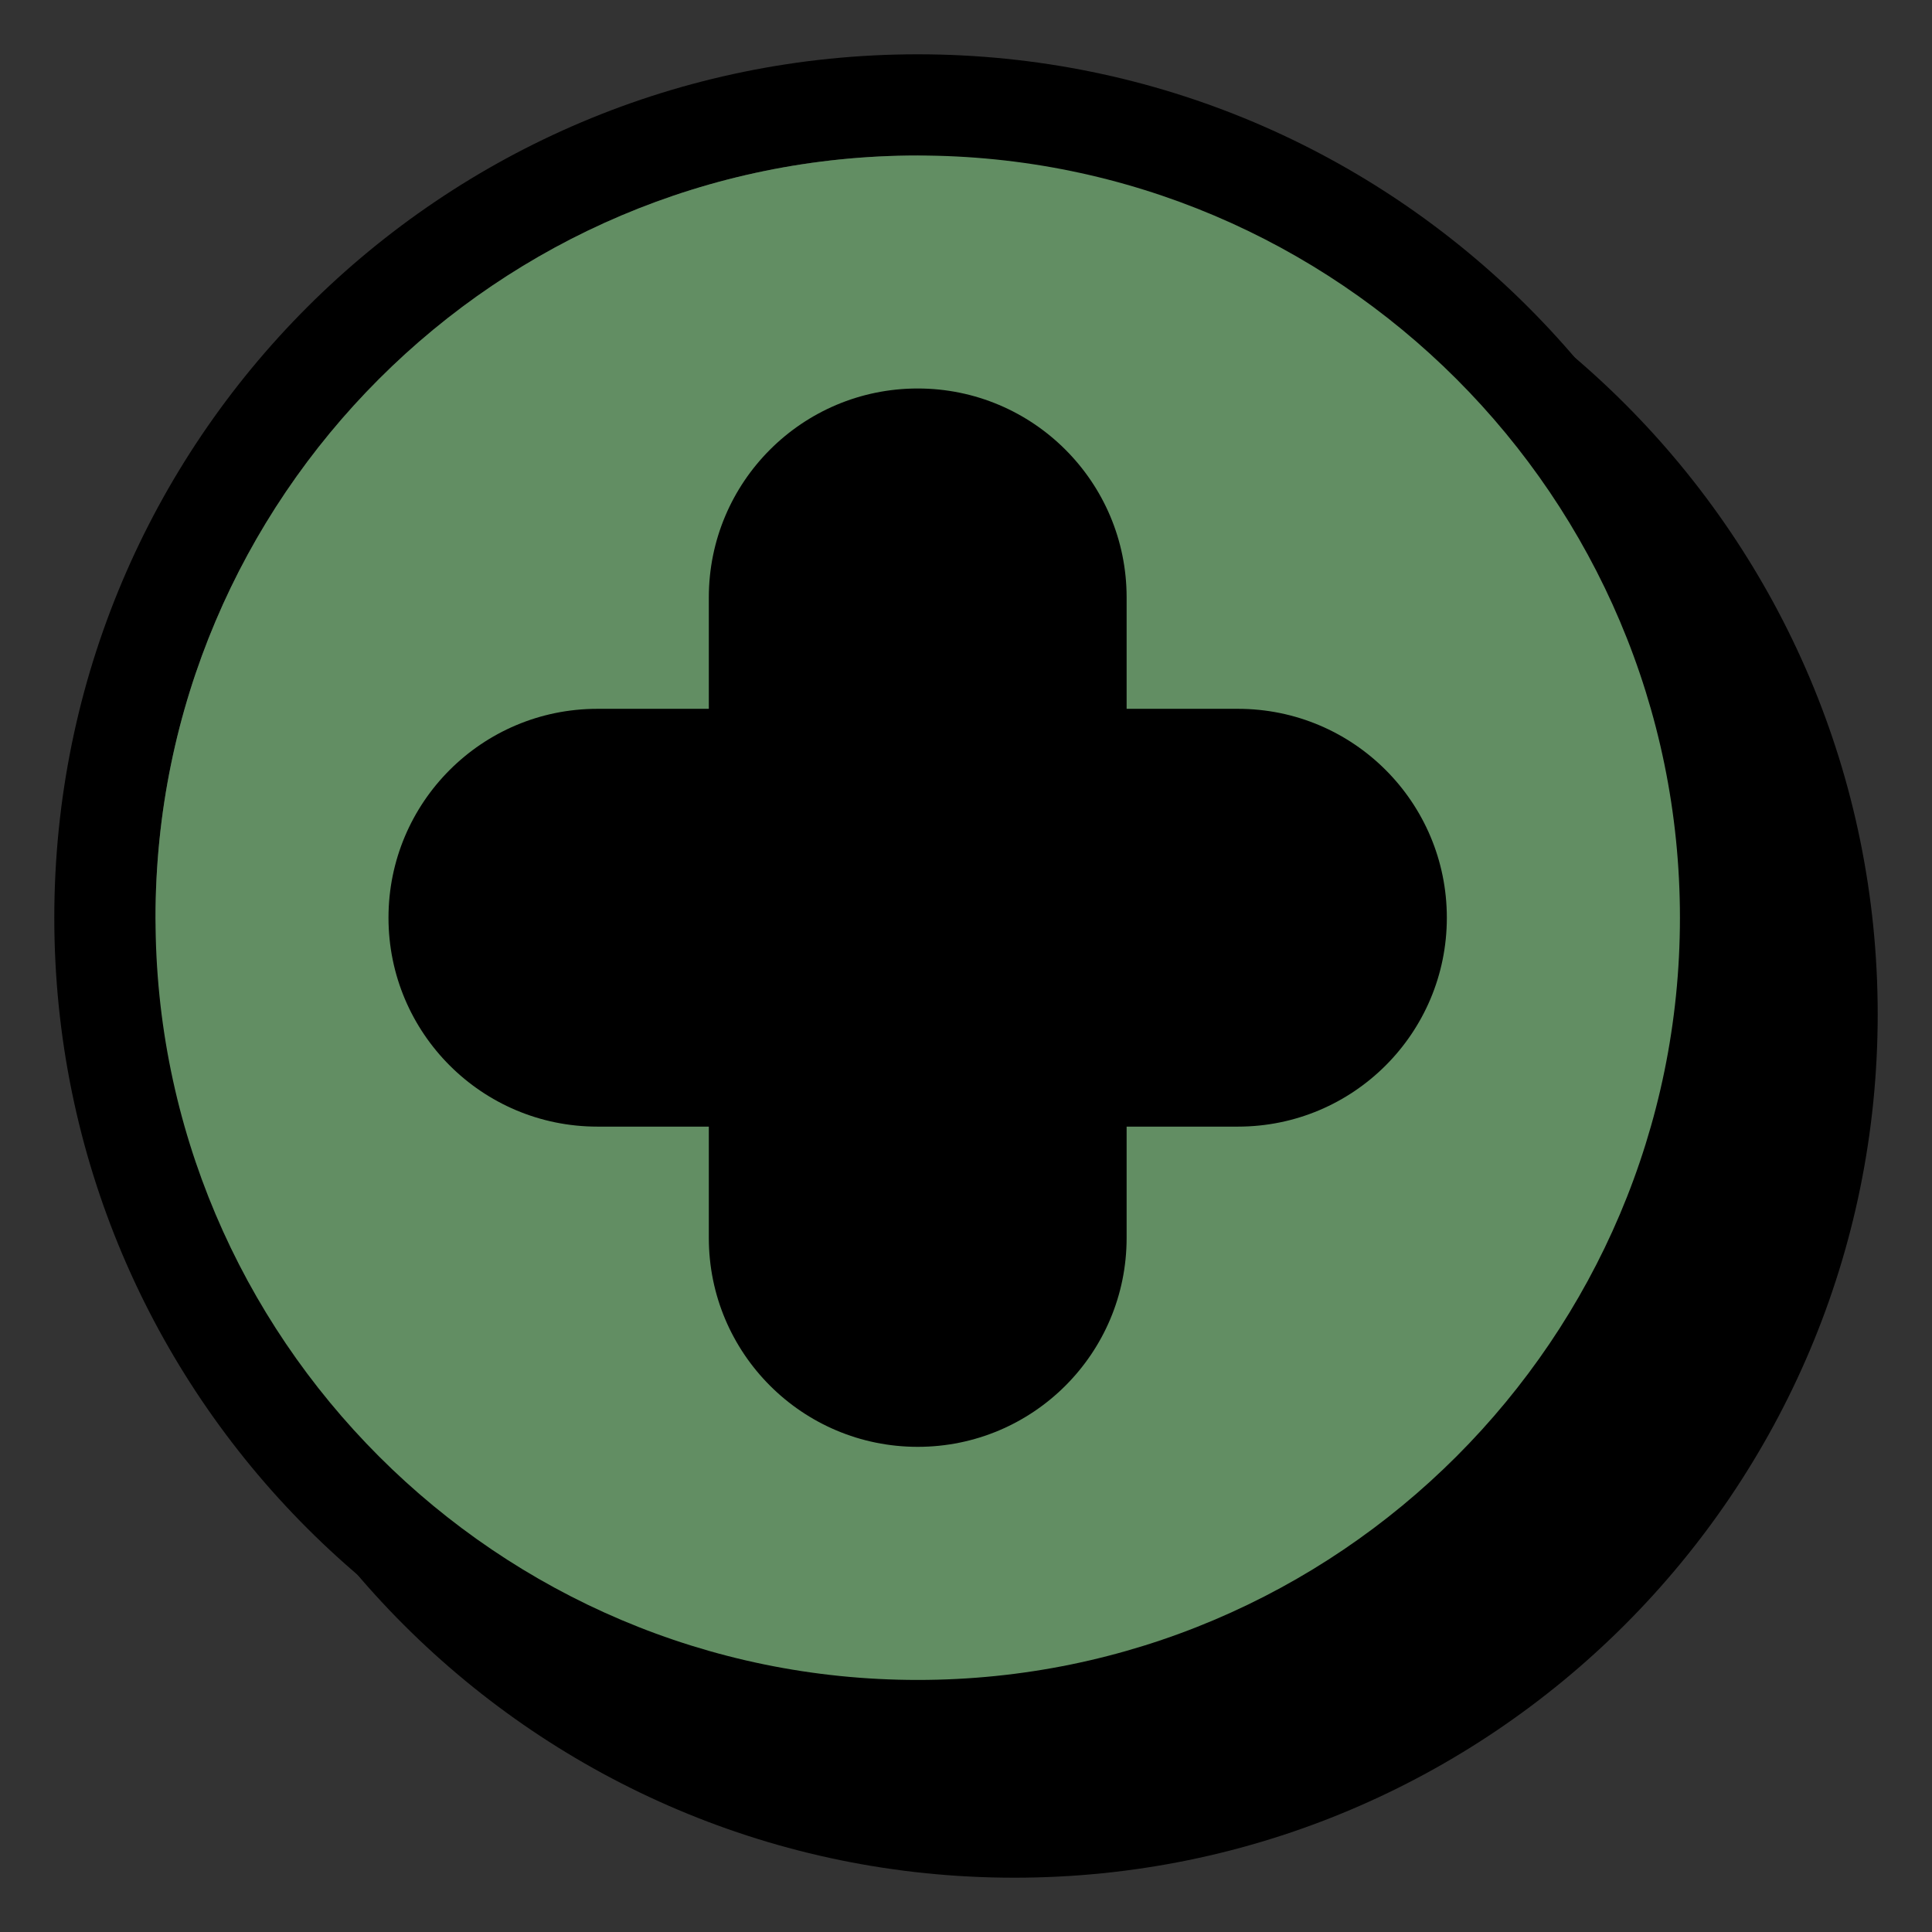 <?xml version="1.0" encoding="utf-8"?>
<!-- Generator: Adobe Illustrator 25.2.1, SVG Export Plug-In . SVG Version: 6.00 Build 0)  -->
<svg version="1.1" id="Calque_1" xmlns="http://www.w3.org/2000/svg" xmlns:xlink="http://www.w3.org/1999/xlink" x="0px" y="0px"
	 viewBox="0 0 170.08 170.08" style="enable-background:new 0 0 170.08 170.08;" xml:space="preserve">
<rect x="0" y="0" width="170.08" height="170.08" fill="#333333" stroke="none"/>
<style type="text/css">
	.st0{fill:#9C4548;}
	.st1{fill:#FFFFFF;}
	.st2{fill:#628E63;}
</style>
<g>
	<path d="M89.29,13.28L89.29,13.28c-41.98,0-76.01,34.03-76.01,76.01v0c0,41.98,34.03,76.01,76.01,76.01h0
		c41.98,0,76.01-34.03,76.01-76.01v0C165.3,47.31,131.27,13.28,89.29,13.28L89.29,13.28z"/>
</g>
<g>
	<path d="M-175.74-33.78c-35.79,0-64.91-29.12-64.91-64.91v-15.11c0-35.79,29.12-64.91,64.91-64.91s64.91,29.12,64.91,64.91v15.11
		C-110.84-62.9-139.95-33.78-175.74-33.78z"/>
</g>
<g>
	<path d="M34.54-249.01L34.54-249.01c-41.98,0-76.01,34.03-76.01,76.01v0c0,41.98,34.03,76.01,76.01,76.01h0
		c41.98,0,76.01-34.03,76.01-76.01v0C110.54-214.98,76.51-249.01,34.54-249.01L34.54-249.01z"/>
</g>
<g>
	<g>
		<path d="M32.45-243.8c37,0,67.1,30.1,67.1,67.1c0,37-30.1,67.1-67.1,67.1c-37,0-67.1-30.1-67.1-67.1
			C-34.65-213.7-4.55-243.8,32.45-243.8 M32.45-252.71L32.45-252.71c-41.98,0-76.01,34.03-76.01,76.01v0
			c0,41.98,34.03,76.01,76.01,76.01h0c41.98,0,76.01-34.03,76.01-76.01v0C108.45-218.68,74.42-252.71,32.45-252.71L32.45-252.71z"/>
		<path class="st0" d="M32.45-244.25c37,0,67.1,30.1,67.1,67.1c0,37-30.1,67.1-67.1,67.1c-37,0-67.1-30.1-67.1-67.1
			C-34.65-214.15-4.55-244.25,32.45-244.25 M32.45-101.14"/>
	</g>
	<g>
		<path d="M-14.14-177.15L-14.14-177.15c0-10.16,8.23-18.39,18.39-18.39h56.39c10.16,0,18.39,8.23,18.39,18.39v0
			c0,10.16-8.23,18.39-18.39,18.39H4.25C-5.91-158.76-14.14-167-14.14-177.15z"/>
	</g>
</g>
<g>
	<path d="M-181.16-41.4c-35.79,0-64.91-29.12-64.91-64.91v-15.11c0-35.79,29.12-64.91,64.91-64.91s64.91,29.12,64.91,64.91v15.11
		C-116.25-70.52-145.37-41.4-181.16-41.4z M-181.16-177.41c-30.88,0-56,25.12-56,56v15.11c0,30.88,25.12,56,56,56s56-25.12,56-56
		v-15.11C-125.16-152.29-150.28-177.41-181.16-177.41z"/>
	<path class="st1" d="M-181.16-177.41c-30.88,0-56,25.12-56,56v15.11c0,30.88,25.12,56,56,56s56-25.12,56-56v-15.11
		C-125.16-152.29-150.28-177.41-181.16-177.41z"/>
</g>
<g>
	<path d="M80.79,13.69c37,0,67.1,30.1,67.1,67.1c0,37-30.1,67.1-67.1,67.1c-37,0-67.1-30.1-67.1-67.1
		C13.69,43.79,43.79,13.69,80.79,13.69 M80.79,4.78L80.79,4.78c-41.98,0-76.01,34.03-76.01,76.01v0c0,41.98,34.03,76.01,76.01,76.01
		h0c41.98,0,76.01-34.03,76.01-76.01v0C156.8,38.81,122.77,4.78,80.79,4.78L80.79,4.78z"/>
	<path class="st2" d="M80.79,13.69c37,0,67.1,30.1,67.1,67.1c0,37-30.1,67.1-67.1,67.1c-37,0-67.1-30.1-67.1-67.1
		C13.69,43.79,43.79,13.69,80.79,13.69"/>
	<g>
		<g>
			<path d="M80.79,34.2L80.79,34.2c-10.16,0-18.39,8.23-18.39,18.39v56.39c0,10.16,8.23,18.39,18.39,18.39h0
				c10.16,0,18.39-8.23,18.39-18.39V52.59C99.18,42.43,90.94,34.2,80.79,34.2L80.79,34.2z"/>
		</g>
		<g>
			<path d="M108.98,62.4H52.59c-10.16,0-18.39,8.23-18.39,18.39v0c0,10.16,8.23,18.39,18.39,18.39h56.39
				c10.16,0,18.39-8.23,18.39-18.39v0C127.37,70.63,119.14,62.4,108.98,62.4L108.98,62.4z"/>
		</g>
	</g>
</g>
</svg>
